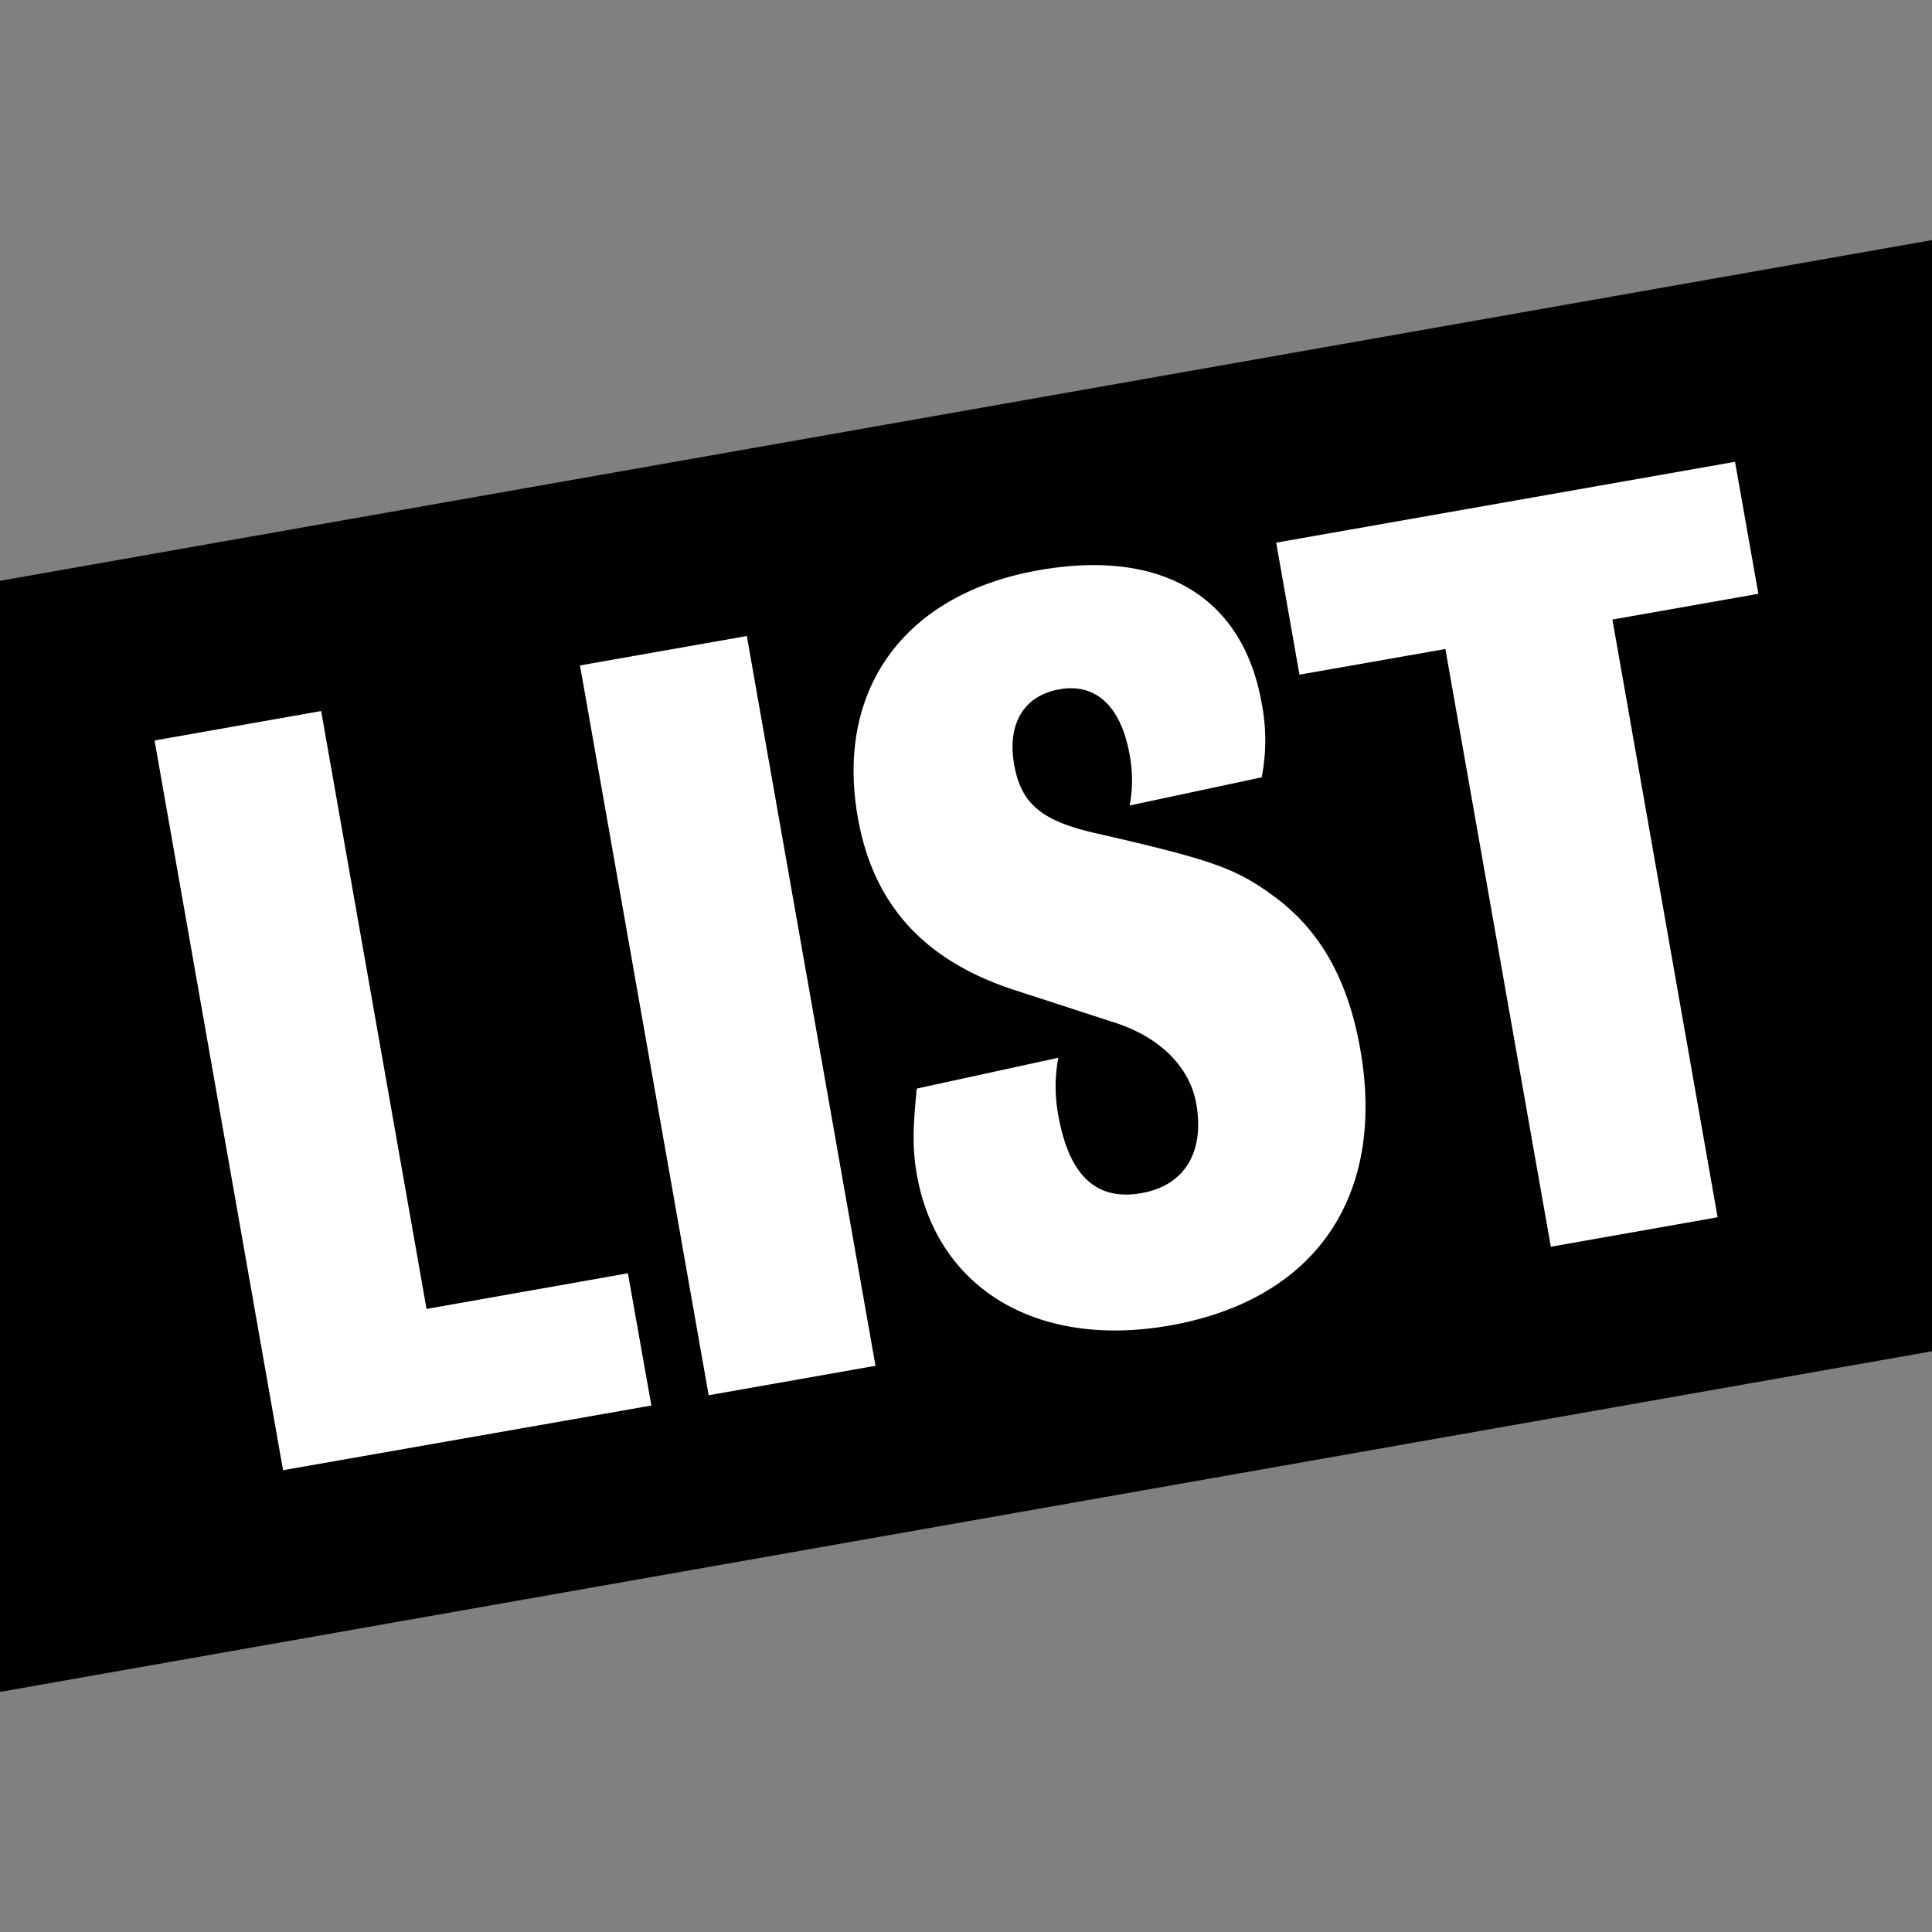 <svg id="Layer_1" data-name="Layer 1" xmlns="http://www.w3.org/2000/svg" viewBox="0 0 400 400"><rect x="0" y="0" width="400" height="400" fill="#808080" stroke="none"/><defs><style>.cls-1{fill:#fff;}</style></defs><title>list_logo_strip</title><polygon points="400 49.71 400 279.76 0 350.29 0 120.25 400 49.71"/><path class="cls-1" d="M130,263.62,88.31,271,66.49,147.21,32,153.31,58.6,304.39,134.86,291Z"/><path class="cls-1" d="M154.62,131.68l-34.54,6.09,26.64,151.1,34.54-6.1Z"/><path class="cls-1" d="M281.63,217.24c-2.58-14.67-8.5-24.92-18.16-31.88-7.79-5.68-12.82-7.43-37.25-13-10.73-2.55-14.83-6.05-16.25-14.07-1.48-8.42,2-14.28,9.39-15.58,7.57-1.34,12.76,3.6,14.52,13.58a27.93,27.93,0,0,1,0,10.48l27.34-5.83a40.07,40.07,0,0,0,0-15.32c-3.9-22.11-20.66-32.06-46.18-27.56-27.71,4.89-42.13,24.57-37.44,51.18,3.17,18,13.65,29.66,32.63,35.8l20.5,6.66c9.37,3,15.59,9.16,16.94,16.79,1.76,10-2.36,16.94-11.33,18.53-9.37,1.66-15-3.6-17.23-16.12a32.16,32.16,0,0,1,0-11.9l-29.3,6.38c-.82,8.22-.93,12.26,0,17.74,4.17,23.68,24.88,36.15,52.39,31.31C272.28,269.12,287,247.76,281.63,217.24Z"/><path class="cls-1" d="M364.05,122.94l-4.83-27.33-95,16.74,4.82,27.33,30.21-5.31,21.83,123.75,34.53-6.1L333.83,128.27Z"/></svg>